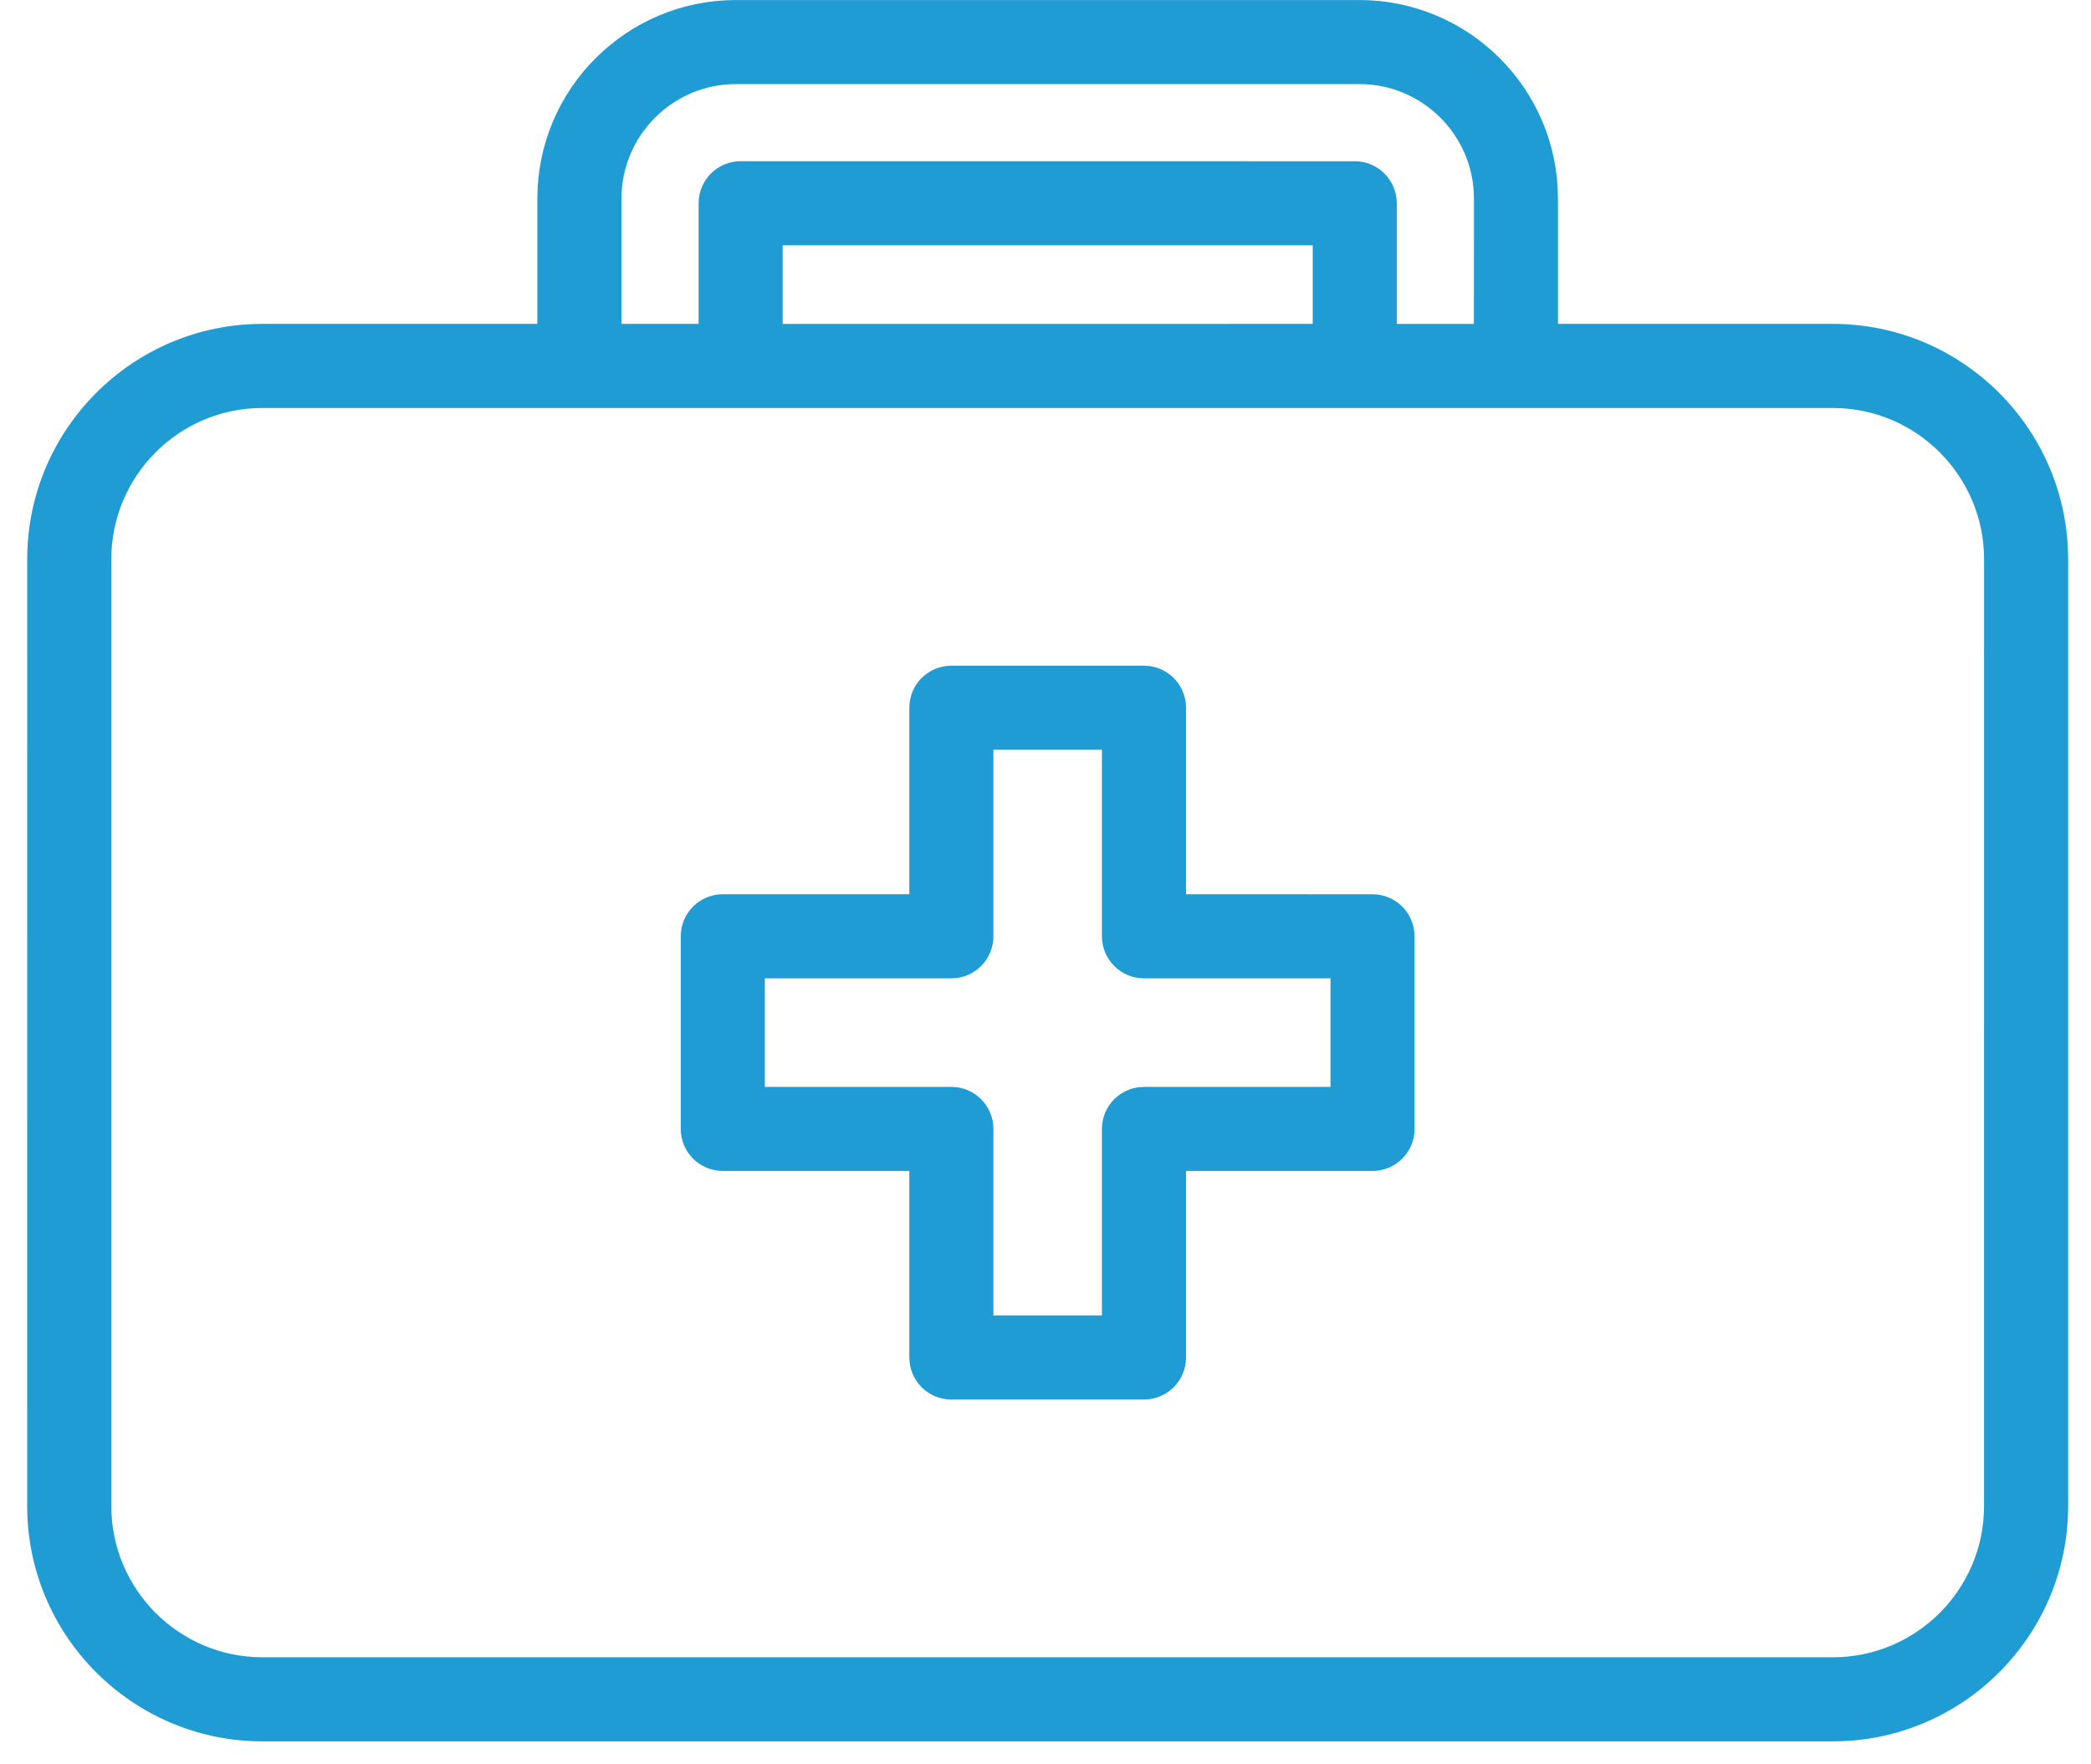 <svg width="64" height="54" viewBox="0 0 64 54" fill="none" xmlns="http://www.w3.org/2000/svg">
<path d="M22.523 0.301H41.61C44.795 0.301 47.385 2.892 47.385 6.077V10.213H56.099C59.904 10.213 63 13.309 63 17.115V46.096C63 49.901 59.904 52.997 56.099 52.997H8.033C4.227 52.997 1.132 49.901 1.132 46.096L1.133 17.115C1.133 13.31 4.228 10.213 8.033 10.213H16.747V6.077C16.747 2.892 19.338 0.301 22.523 0.301H22.523ZM45.413 6.077C45.413 3.98 43.707 2.274 41.611 2.274H22.524C20.428 2.274 18.722 3.98 18.722 6.077V10.213H21.683V6.221C21.683 5.676 22.124 5.234 22.67 5.234L41.465 5.235C42.01 5.235 42.452 5.676 42.452 6.222V10.214H45.412L45.413 6.077ZM23.655 7.208V10.214L40.479 10.213V7.208L23.655 7.208ZM8.034 12.187C5.317 12.187 3.107 14.397 3.107 17.115V46.096C3.107 48.813 5.317 51.024 8.034 51.024L56.099 51.024C58.816 51.024 61.026 48.814 61.026 46.096L61.027 17.116C61.027 14.398 58.816 12.188 56.1 12.188L8.034 12.187Z" fill="#209CD4" stroke="#209CD4" stroke-width="0.6"/>
<path d="M42.01 35.539H36.001V41.548C36.001 42.093 35.559 42.535 35.014 42.535H29.119C28.573 42.535 28.132 42.093 28.132 41.548V35.539H22.123C21.578 35.539 21.136 35.098 21.136 34.553V28.657C21.136 28.112 21.578 27.67 22.123 27.67H28.132V21.661C28.132 21.116 28.573 20.675 29.119 20.675H35.014C35.559 20.675 36.001 21.116 36.001 21.661V27.67L42.01 27.671C42.555 27.671 42.996 28.113 42.996 28.658V34.553C42.996 35.098 42.555 35.539 42.01 35.539V35.539ZM41.023 29.644H35.014C34.469 29.644 34.027 29.202 34.027 28.657V22.648H30.105V28.657C30.105 29.202 29.664 29.644 29.119 29.644H23.11V33.566H29.119C29.664 33.566 30.105 34.007 30.105 34.552V40.561H34.027V34.552C34.027 34.007 34.469 33.566 35.014 33.566L41.023 33.566V29.644Z" fill="#209CD4" stroke="#209CD4" stroke-width="0.6"/>
</svg>
